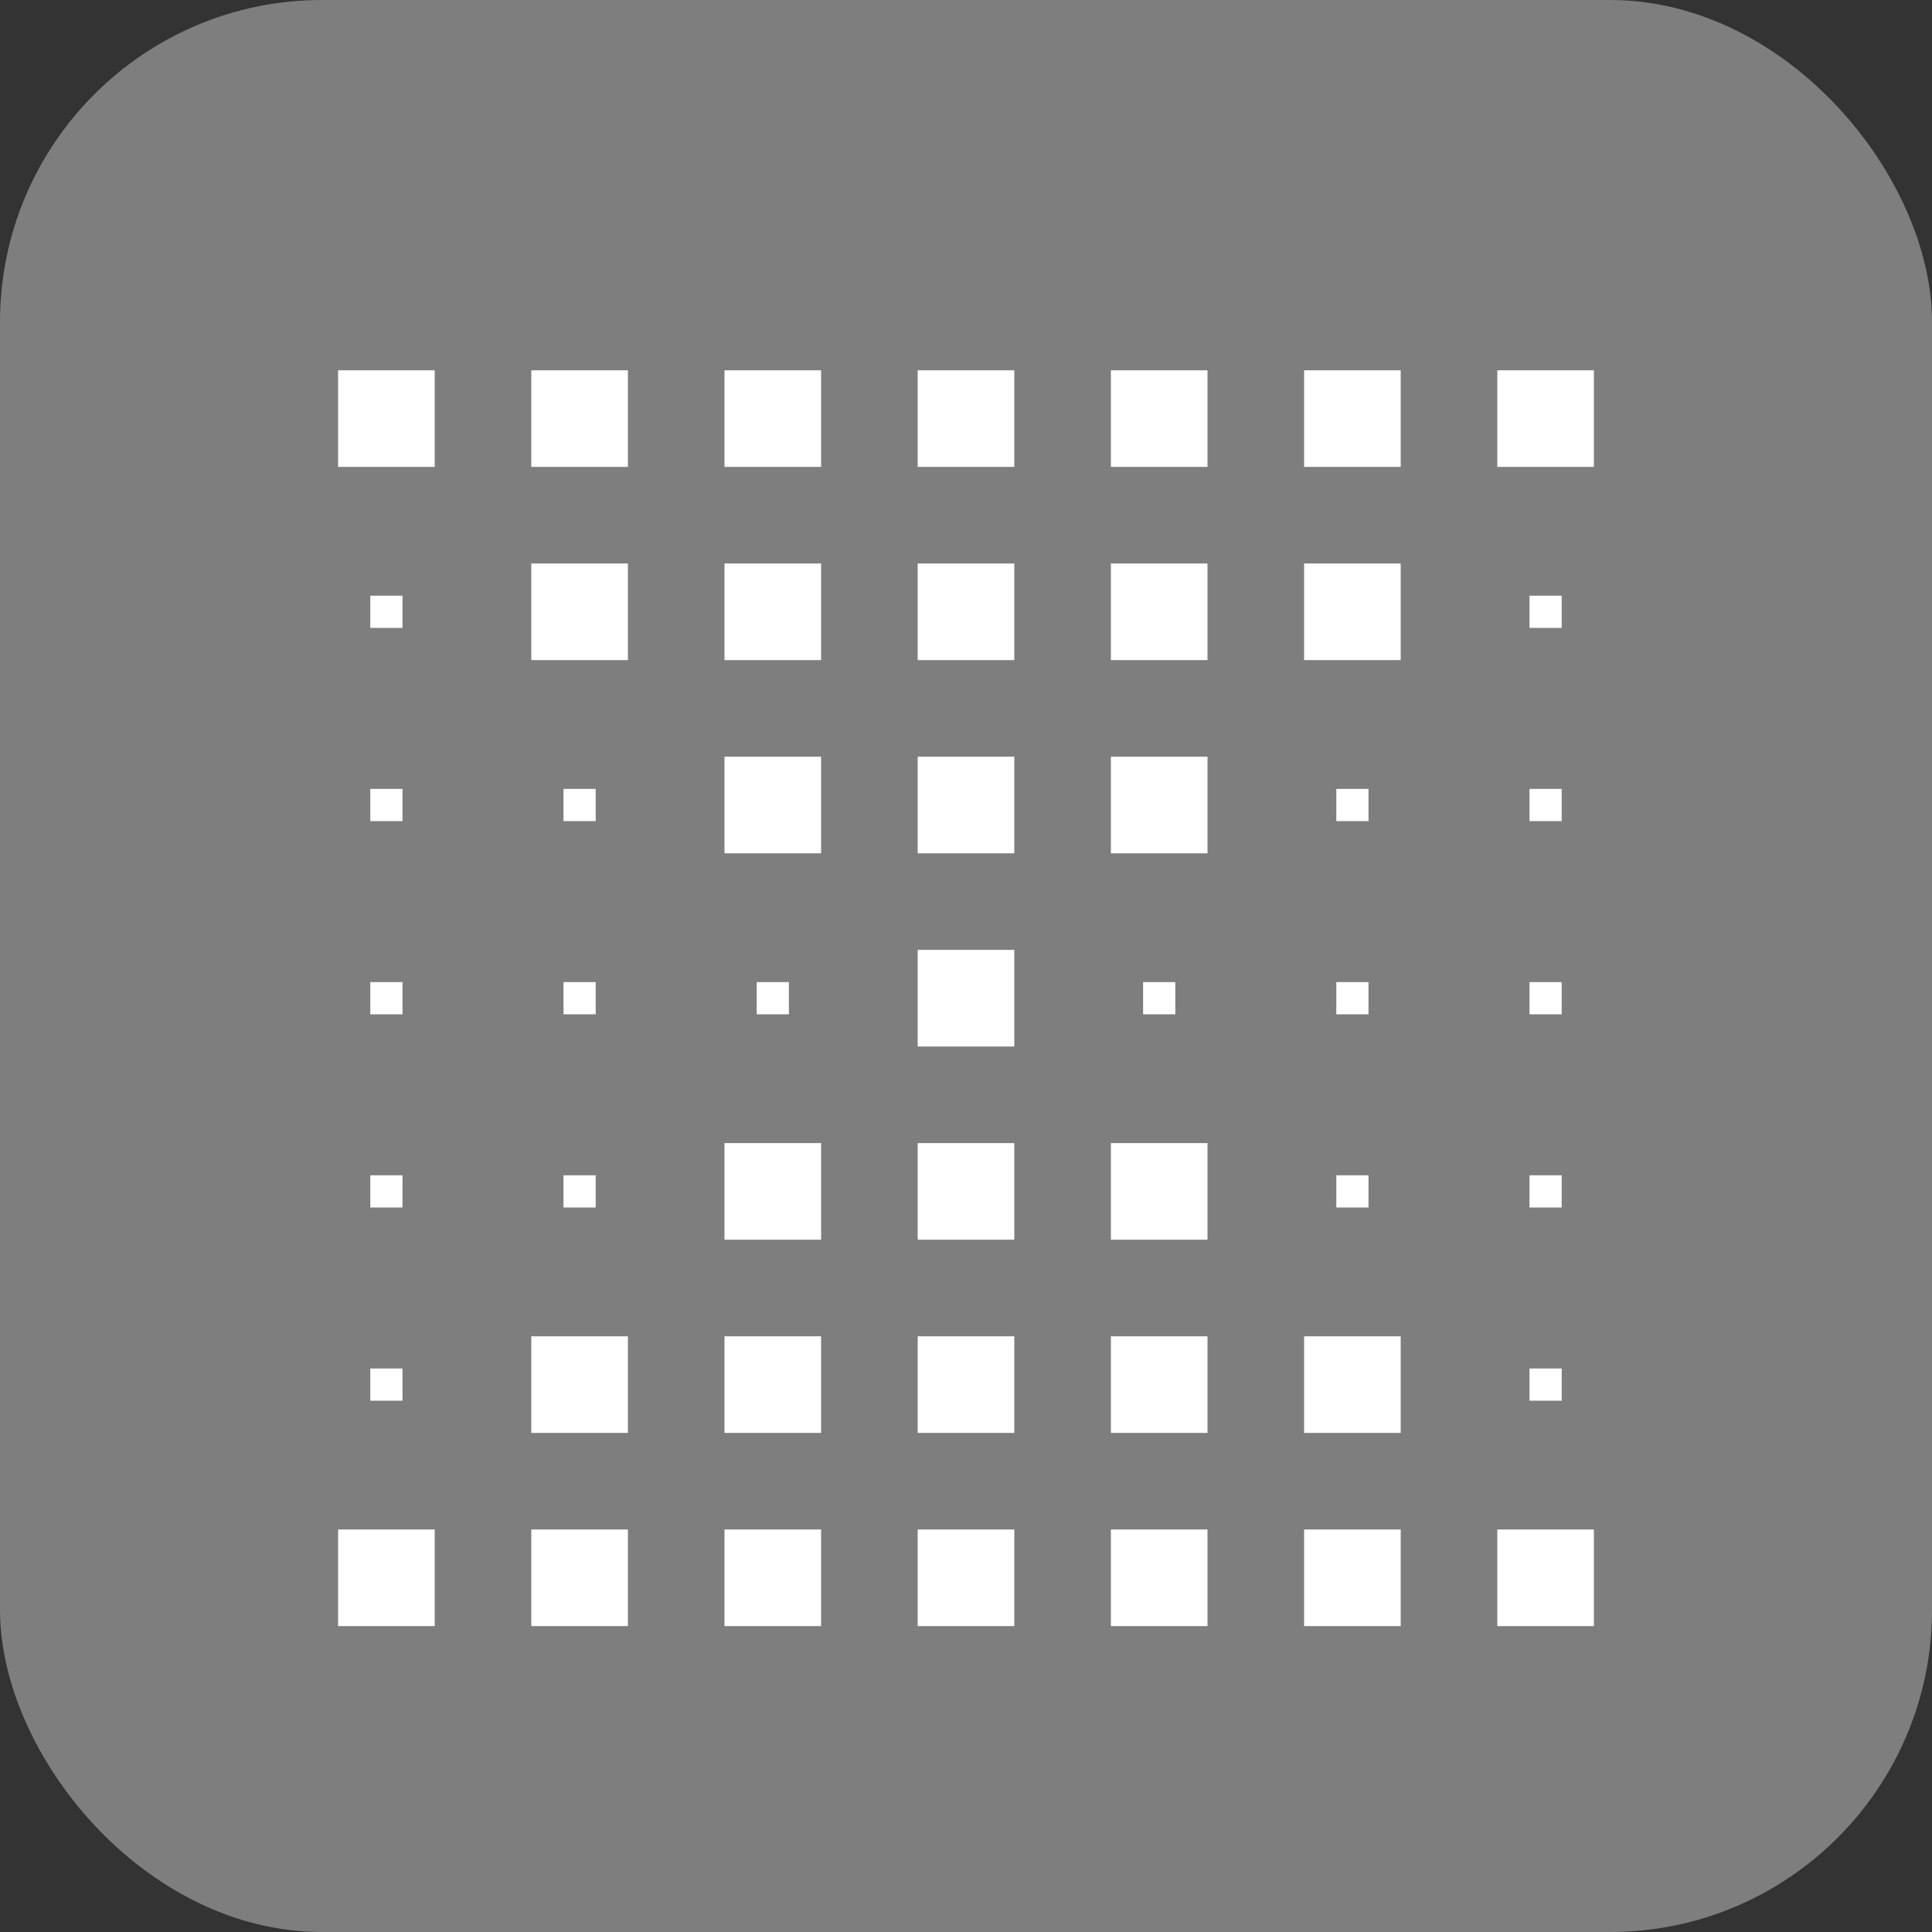 <svg width="120" height="120" viewBox="0 0 120 120" fill="none" xmlns="http://www.w3.org/2000/svg">
<rect x="0" y="0" width="120" height="120" fill="#333333" stroke="none"/>
<rect width="120" height="120" rx="20" fill="#7E7E7E"/>
<rect x="93" y="95" width="6" height="6" fill="white"/>
<rect x="81" y="95" width="6" height="6" fill="white"/>
<rect x="69" y="95" width="6" height="6" fill="white"/>
<rect x="57" y="95" width="6" height="6" fill="white"/>
<rect x="45" y="95" width="6" height="6" fill="white"/>
<rect x="33" y="95" width="6" height="6" fill="white"/>
<rect x="21" y="95" width="6" height="6" fill="white"/>
<rect x="97" y="87" width="2" height="2" transform="rotate(-180 97 87)" fill="white"/>
<rect x="81" y="83" width="6" height="6" fill="white"/>
<rect x="69" y="83" width="6" height="6" fill="white"/>
<rect x="57" y="83" width="6" height="6" fill="white"/>
<rect x="45" y="83" width="6" height="6" fill="white"/>
<rect x="33" y="83" width="6" height="6" fill="white"/>
<rect x="25" y="87" width="2" height="2" transform="rotate(-180 25 87)" fill="white"/>
<rect x="97" y="75" width="2" height="2" transform="rotate(-180 97 75)" fill="white"/>
<rect x="85" y="75" width="2" height="2" transform="rotate(-180 85 75)" fill="white"/>
<rect x="69" y="71" width="6" height="6" fill="white"/>
<rect x="57" y="71" width="6" height="6" fill="white"/>
<rect x="45" y="71" width="6" height="6" fill="white"/>
<rect x="37" y="75" width="2" height="2" transform="rotate(-180 37 75)" fill="white"/>
<rect x="25" y="75" width="2" height="2" transform="rotate(-180 25 75)" fill="white"/>
<rect x="97" y="63" width="2" height="2" transform="rotate(-180 97 63)" fill="white"/>
<rect x="85" y="63" width="2" height="2" transform="rotate(-180 85 63)" fill="white"/>
<rect x="73" y="63" width="2" height="2" transform="rotate(-180 73 63)" fill="white"/>
<rect x="63" y="65" width="6" height="6" transform="rotate(-180 63 65)" fill="white"/>
<rect x="49" y="63" width="2" height="2" transform="rotate(-180 49 63)" fill="white"/>
<rect x="37" y="63" width="2" height="2" transform="rotate(-180 37 63)" fill="white"/>
<rect x="25" y="63" width="2" height="2" transform="rotate(-180 25 63)" fill="white"/>
<rect x="97" y="51" width="2" height="2" transform="rotate(-180 97 51)" fill="white"/>
<rect x="85" y="51" width="2" height="2" transform="rotate(-180 85 51)" fill="white"/>
<rect x="75" y="53" width="6" height="6" transform="rotate(-180 75 53)" fill="white"/>
<rect x="63" y="53" width="6" height="6" transform="rotate(-180 63 53)" fill="white"/>
<rect x="51" y="53" width="6" height="6" transform="rotate(-180 51 53)" fill="white"/>
<rect x="37" y="51" width="2" height="2" transform="rotate(-180 37 51)" fill="white"/>
<rect x="25" y="51" width="2" height="2" transform="rotate(-180 25 51)" fill="white"/>
<rect x="97" y="39" width="2" height="2" transform="rotate(-180 97 39)" fill="white"/>
<rect x="87" y="41" width="6" height="6" transform="rotate(-180 87 41)" fill="white"/>
<rect x="75" y="41" width="6" height="6" transform="rotate(-180 75 41)" fill="white"/>
<rect x="63" y="41" width="6" height="6" transform="rotate(-180 63 41)" fill="white"/>
<rect x="51" y="41" width="6" height="6" transform="rotate(-180 51 41)" fill="white"/>
<rect x="39" y="41" width="6" height="6" transform="rotate(-180 39 41)" fill="white"/>
<rect x="25" y="39" width="2" height="2" transform="rotate(-180 25 39)" fill="white"/>
<rect x="99" y="29" width="6" height="6" transform="rotate(-180 99 29)" fill="white"/>
<rect x="87" y="29" width="6" height="6" transform="rotate(-180 87 29)" fill="white"/>
<rect x="75" y="29" width="6" height="6" transform="rotate(-180 75 29)" fill="white"/>
<rect x="63" y="29" width="6" height="6" transform="rotate(-180 63 29)" fill="white"/>
<rect x="51" y="29" width="6" height="6" transform="rotate(-180 51 29)" fill="white"/>
<rect x="39" y="29" width="6" height="6" transform="rotate(-180 39 29)" fill="white"/>
<rect x="27" y="29" width="6" height="6" transform="rotate(-180 27 29)" fill="white"/>
</svg>

